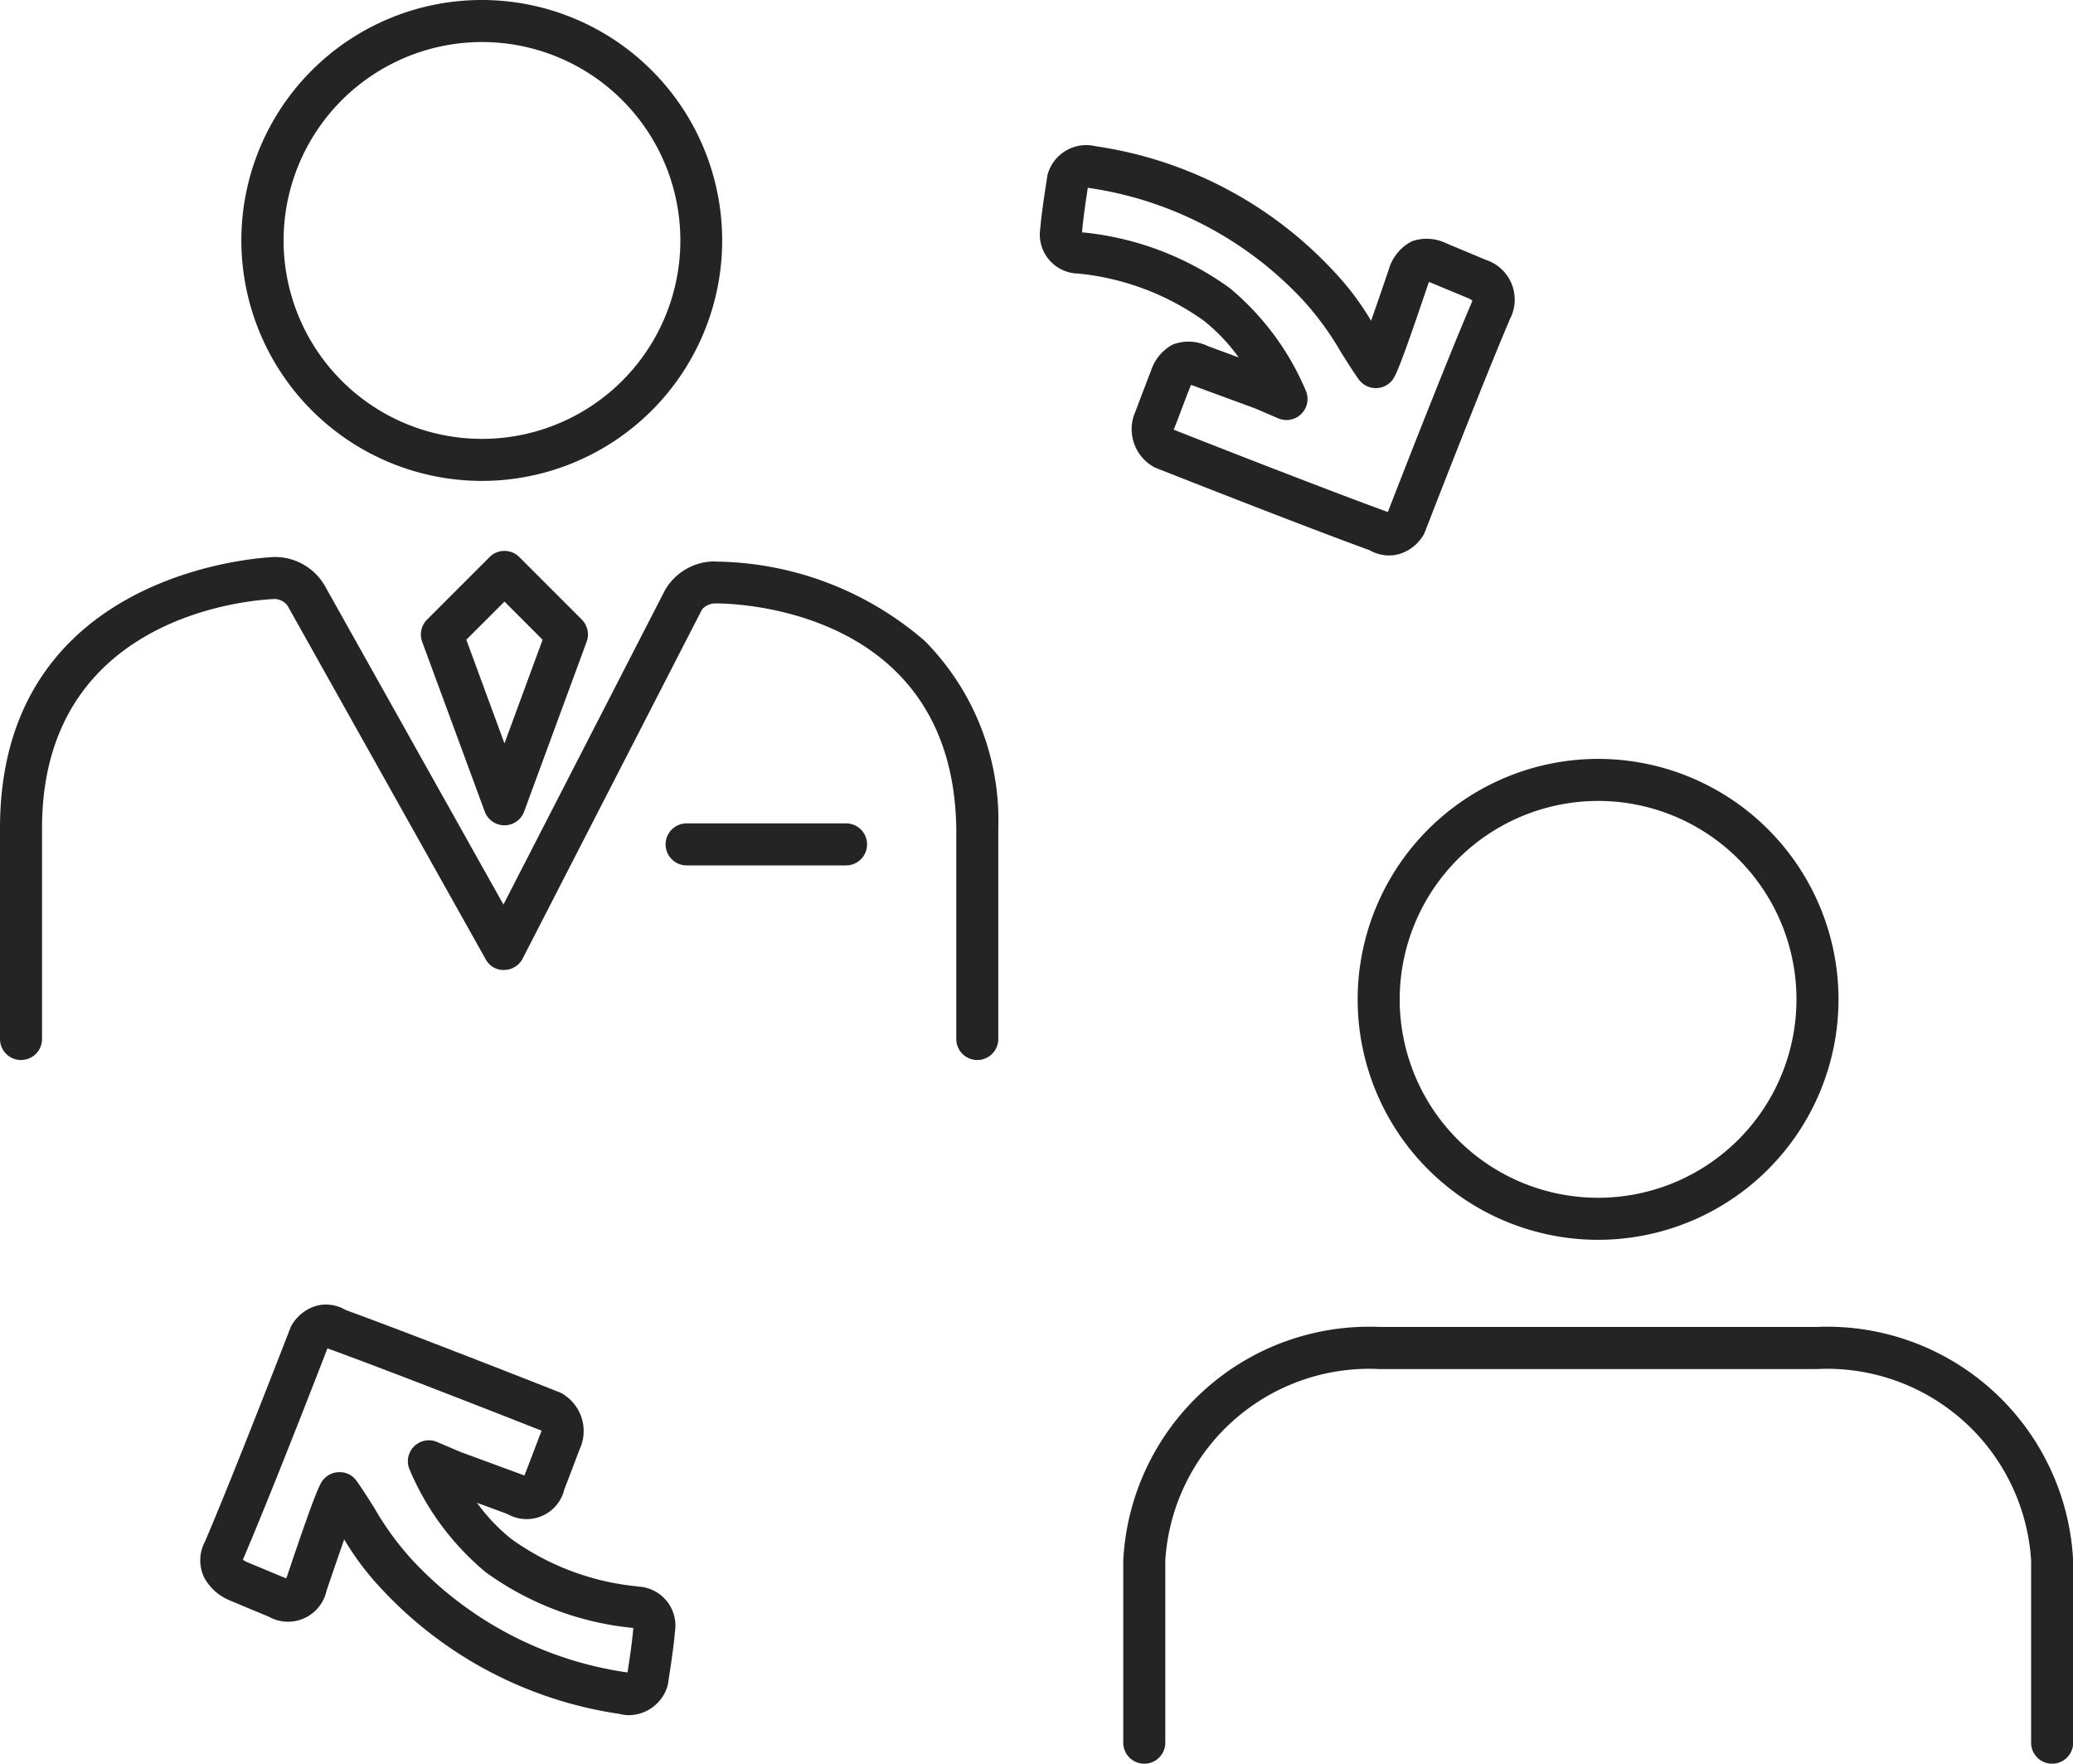 <svg xmlns="http://www.w3.org/2000/svg" xmlns:xlink="http://www.w3.org/1999/xlink" width="40" height="34.026" viewBox="0 0 40 34.026">
  <defs>
    <clipPath id="clip-path">
      <rect id="Rectangle_9" data-name="Rectangle 9" width="40" height="34.026" fill="#242424"/>
    </clipPath>
  </defs>
  <g id="Group_40" data-name="Group 40" transform="translate(0 0)">
    <g id="Group_39" data-name="Group 39" transform="translate(0 0)" clip-path="url(#clip-path)">
      <path id="Path_54" data-name="Path 54" d="M13.783,26.586a1.108,1.108,0,0,0-.954.559L9.714,33.206,6.272,27.064a1.111,1.111,0,0,0-.964-.563h0C5.254,26.5,0,26.672,0,31.732V35.8a.405.405,0,1,0,.811,0V31.732c0-4.261,4.33-4.416,4.5-4.421a.325.325,0,0,1,.239.132l3.821,6.818a.39.39,0,0,0,.36.207.405.405,0,0,0,.354-.22l3.461-6.735a.339.339,0,0,1,.238-.116c.176-.006,4.6-.014,4.668,4.336V35.8a.405.405,0,1,0,.811,0v-4.07a4.915,4.915,0,0,0-1.416-3.607,6.262,6.262,0,0,0-4.069-1.534" transform="translate(0 -15.755)" fill="#242424"/>
      <path id="Path_55" data-name="Path 55" d="M66.824,63.136H58.4a4.752,4.752,0,0,0-4.951,4.513v3.508a.405.405,0,1,0,.811,0V67.649a3.944,3.944,0,0,1,4.14-3.7h8.427a3.944,3.944,0,0,1,4.14,3.7v3.508a.405.405,0,0,0,.811,0V67.649a4.752,4.752,0,0,0-4.951-4.513" transform="translate(-31.775 -37.536)" fill="#242424"/>
      <path id="Path_56" data-name="Path 56" d="M53.322,11l-.587-.216a.856.856,0,0,0-.678-.032.88.88,0,0,0-.424.514c-.066.165-.115.3-.165.428s-.092.248-.162.424a.836.836,0,0,0,.35.977.418.418,0,0,0,.077.04c.027.011,2.717,1.074,4.122,1.587a.756.756,0,0,0,.378.1.7.7,0,0,0,.185-.025.819.819,0,0,0,.463-.35.4.4,0,0,0,.04-.079c.011-.028,1.09-2.818,1.645-4.116a.806.806,0,0,0-.463-1.13L57.333,8.8a.865.865,0,0,0-.665-.039.889.889,0,0,0-.444.541c-.114.336-.236.693-.342.992a5.337,5.337,0,0,0-.715-.949,7.805,7.805,0,0,0-4.6-2.418.774.774,0,0,0-.92.523.475.475,0,0,0-.015.063c0,.025-.1.608-.133,1a.754.754,0,0,0,.736.871,5.007,5.007,0,0,1,2.423.912,3.536,3.536,0,0,1,.665.7m2.863,3.028h0v0M50.306,8.582V8.574c.022-.271.084-.676.11-.845h0a7.025,7.025,0,0,1,4.17,2.187,5.752,5.752,0,0,1,.716.987c.119.189.232.369.341.521a.406.406,0,0,0,.617.051c.076-.076.131-.131.723-1.888.006-.016.012-.03.017-.041l.025.009.741.308a.43.43,0,0,1,.069.041l0,.011c-.512,1.194-1.435,3.568-1.63,4.07l-.03-.012c-1.28-.466-3.713-1.424-4.091-1.573-.007-.006-.009-.009-.012,0h0c.064-.16.112-.288.16-.416s.095-.253.159-.412c.006-.015.012-.029.017-.041l.041.015,1.195.439.447.192a.406.406,0,0,0,.53-.538,5.211,5.211,0,0,0-1.466-1.975,5.8,5.8,0,0,0-2.82-1.073l-.023,0" transform="translate(-29.426 -4.106)" fill="#242424"/>
      <path id="Path_57" data-name="Path 57" d="M17.963,67.512a4.987,4.987,0,0,1-2.423-.912,3.5,3.5,0,0,1-.665-.7l.586.216a.748.748,0,0,0,1.1-.482c.064-.161.112-.29.161-.418s.094-.253.167-.434a.837.837,0,0,0-.352-.977.377.377,0,0,0-.076-.039c-.027-.011-2.717-1.074-4.122-1.586a.735.735,0,0,0-.563-.081.822.822,0,0,0-.463.35.4.4,0,0,0-.041.079c-.011.028-1.09,2.818-1.645,4.116a.765.765,0,0,0-.016.7.99.99,0,0,0,.478.433l.771.322a.76.76,0,0,0,1.11-.5c.114-.337.236-.694.342-.993a5.362,5.362,0,0,0,.715.949,7.807,7.807,0,0,0,4.6,2.418.705.705,0,0,0,.184.024.787.787,0,0,0,.735-.549.461.461,0,0,0,.015-.062c0-.024.1-.608.133-1a.755.755,0,0,0-.736-.871M12.01,62.876h0v0m5.879,5.452c-.022.271-.084.676-.111.845h0a7.025,7.025,0,0,1-4.17-2.188A5.717,5.717,0,0,1,12.893,66c-.119-.19-.233-.37-.342-.522a.4.4,0,0,0-.3-.169h-.033a.4.4,0,0,0-.287.12c-.076.076-.131.131-.722,1.887-.006.016-.012.03-.017.041l-.025-.009-.74-.308A.419.419,0,0,1,10.36,67l0-.011c.512-1.193,1.435-3.567,1.629-4.07l.031.013c1.281.466,3.714,1.424,4.091,1.573.006.005.009.008.012,0h0c-.065.163-.114.295-.164.426s-.093.248-.154.4l-.017.042-.041-.016-1.194-.439-.447-.191a.405.405,0,0,0-.53.538,5.211,5.211,0,0,0,1.466,1.974,5.8,5.8,0,0,0,2.821,1.073l.023,0v.008" transform="translate(-5.67 -36.907)" fill="#242424"/>
      <path id="Path_58" data-name="Path 58" d="M16.124,9.278a4.639,4.639,0,1,0-4.639-4.639,4.644,4.644,0,0,0,4.639,4.639m0-8.467A3.828,3.828,0,1,1,12.3,4.639,3.832,3.832,0,0,1,16.124.811" transform="translate(-6.828 0)" fill="#242424"/>
      <path id="Path_59" data-name="Path 59" d="M64.608,40.746a4.639,4.639,0,1,0,4.639-4.639,4.644,4.644,0,0,0-4.639,4.639m4.639-3.828a3.828,3.828,0,1,1-3.828,3.828,3.832,3.832,0,0,1,3.828-3.828" transform="translate(-38.411 -21.466)" fill="#242424"/>
      <path id="Path_60" data-name="Path 60" d="M21.353,26.332l-1.206,1.206a.406.406,0,0,0-.094.427L21.26,31.24a.405.405,0,0,0,.761,0l1.206-3.276a.406.406,0,0,0-.094-.427l-1.206-1.206a.405.405,0,0,0-.573,0m.287,3.595-.736-2,.736-.736.736.736Z" transform="translate(-11.907 -15.584)" fill="#242424"/>
      <path id="Path_61" data-name="Path 61" d="M35.158,39.176H32.082a.405.405,0,1,0,0,.811h3.076a.405.405,0,1,0,0-.811" transform="translate(-18.833 -23.291)" fill="#242424"/>
    </g>
  </g>
</svg>
